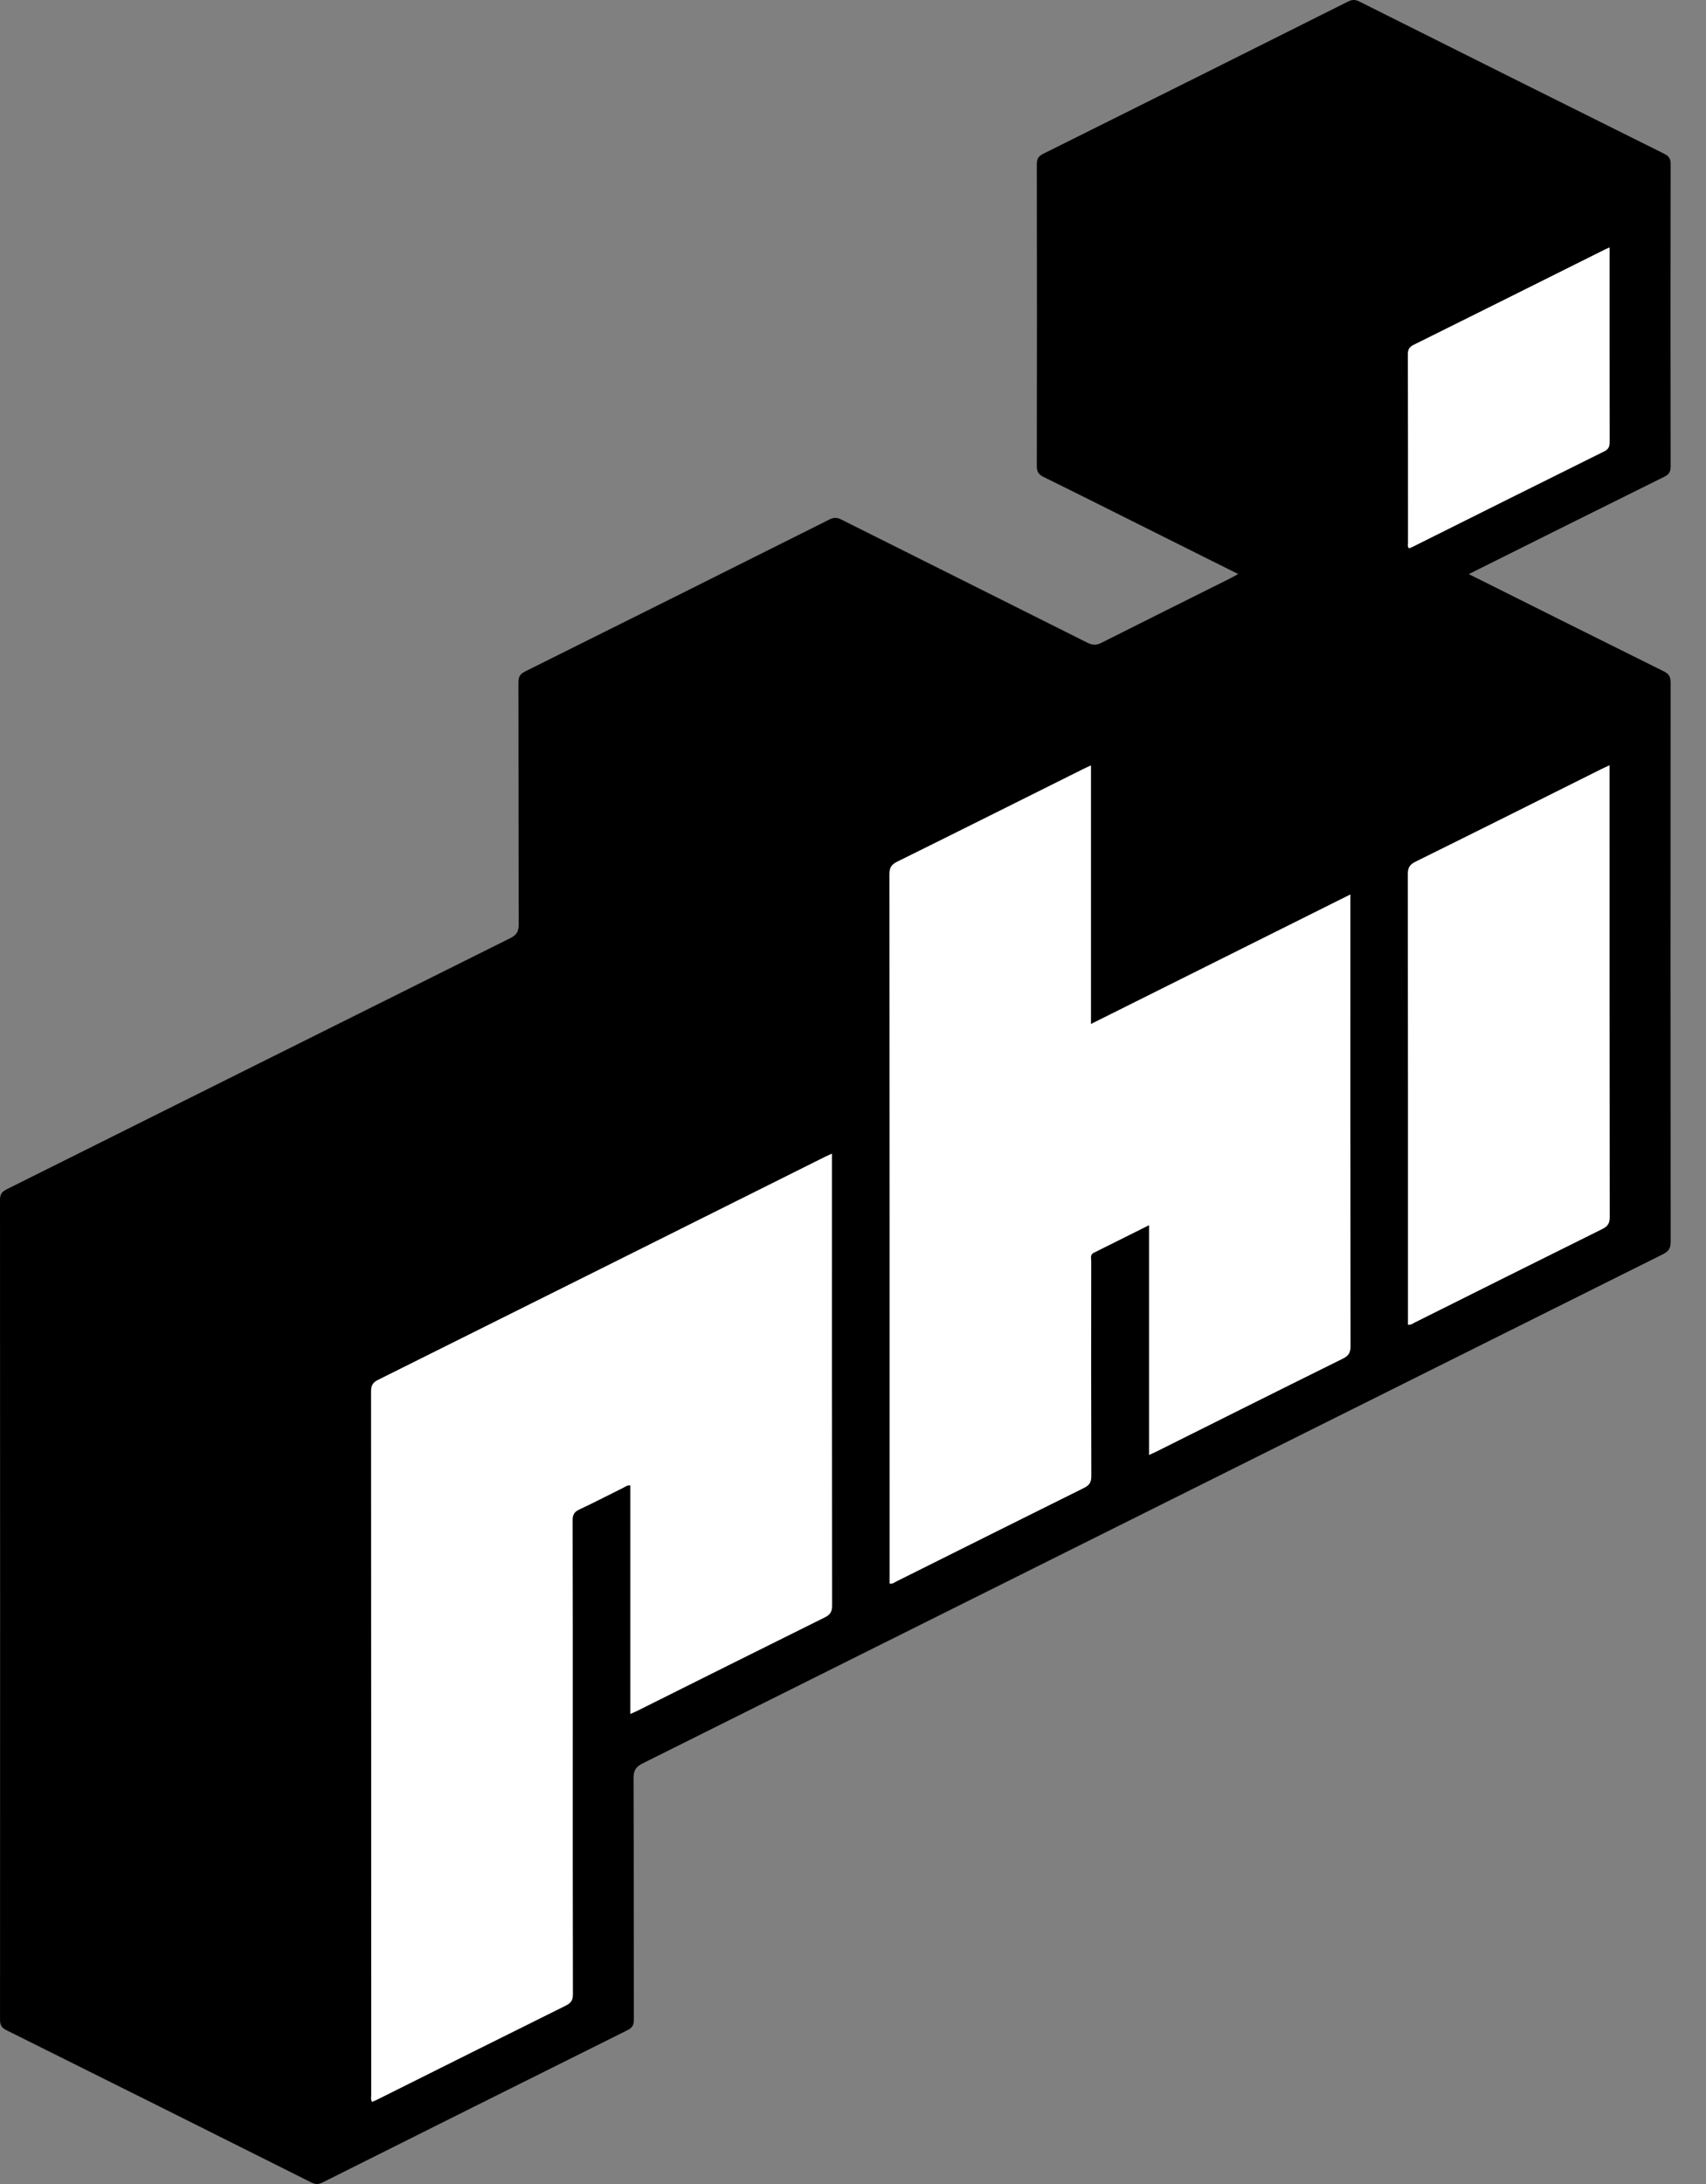 <svg viewBox="0 0 50 64" width="50" height="64" fill="none" xmlns="http://www.w3.org/2000/svg" preserveAspectRatio="xMidYMin slice"><rect x="0" y="0" width="50" height="64" fill="#808080" stroke="none"/><path d="M34.268 15.812C34.928 16.141 35.587 16.471 36.29 16.822C36.183 16.879 36.118 16.917 36.051 16.951C34.794 17.579 33.535 18.204 32.281 18.837C32.134 18.912 32.021 18.91 31.875 18.837C29.47 17.63 27.062 16.43 24.656 15.224C24.53 15.16 24.434 15.16 24.308 15.224C21.337 16.712 18.364 18.198 15.389 19.677C15.238 19.752 15.194 19.835 15.194 19.998C15.199 22.358 15.195 24.718 15.203 27.078C15.204 27.288 15.148 27.396 14.953 27.493C10.034 29.941 5.119 32.398 0.202 34.848C0.057 34.92 0 34.996 0 35.164C0.005 43.172 0.005 51.181 0.001 59.188C0 59.342 0.046 59.422 0.187 59.492C3.168 60.975 6.148 62.464 9.125 63.955C9.245 64.016 9.335 64.014 9.454 63.955C12.432 62.463 15.411 60.975 18.392 59.492C18.535 59.421 18.577 59.34 18.577 59.187C18.573 56.827 18.577 54.466 18.569 52.106C18.568 51.889 18.63 51.777 18.83 51.677C28.802 46.704 38.77 41.725 48.741 36.752C48.912 36.666 48.965 36.572 48.965 36.385C48.96 30.927 48.96 25.468 48.964 20.01C48.964 19.844 48.923 19.751 48.763 19.673C46.931 18.766 45.103 17.85 43.274 16.937C43.202 16.901 43.131 16.866 43.047 16.824C44.971 15.864 46.874 14.913 48.78 13.97C48.923 13.899 48.964 13.817 48.964 13.664C48.959 10.713 48.959 7.763 48.964 4.813C48.964 4.659 48.921 4.578 48.779 4.508C45.797 3.025 42.818 1.536 39.841 0.045C39.721 -0.015 39.632 -0.015 39.511 0.045C36.534 1.536 33.555 3.024 30.573 4.508C30.432 4.578 30.387 4.658 30.387 4.812C30.392 7.763 30.393 10.713 30.387 13.663C30.387 13.832 30.446 13.908 30.59 13.979C31.819 14.585 33.043 15.2 34.268 15.812Z" fill="black"></path><path d="M33.676 35.902V42.637C33.76 42.599 33.823 42.572 33.885 42.541C35.708 41.631 37.529 40.718 39.355 39.815C39.525 39.731 39.582 39.64 39.582 39.45C39.575 35.123 39.577 30.796 39.577 26.47V26.211C37.034 27.481 34.519 28.736 31.975 30.006V22.429C31.885 22.47 31.816 22.501 31.748 22.535C29.931 23.441 28.116 24.35 26.296 25.25C26.129 25.333 26.067 25.422 26.067 25.614C26.073 32.47 26.072 39.325 26.072 46.181V46.408C26.164 46.42 26.219 46.369 26.28 46.339C28.109 45.427 29.937 44.511 31.769 43.603C31.93 43.524 31.986 43.434 31.985 43.254C31.978 41.153 31.98 39.053 31.982 36.953C31.982 36.868 31.944 36.767 32.056 36.712C32.583 36.45 33.109 36.186 33.676 35.904V35.902ZM24.384 33.806C24.297 33.846 24.239 33.869 24.184 33.897C19.816 36.078 15.448 38.261 11.077 40.437C10.919 40.516 10.875 40.607 10.875 40.774C10.879 47.644 10.879 54.514 10.88 61.383C10.88 61.45 10.859 61.521 10.905 61.595C10.97 61.566 11.033 61.539 11.095 61.508C12.924 60.595 14.752 59.68 16.584 58.772C16.738 58.696 16.792 58.611 16.791 58.438C16.785 55.888 16.787 53.338 16.787 50.789C16.787 48.71 16.789 46.63 16.783 44.551C16.782 44.385 16.833 44.303 16.982 44.233C17.415 44.031 17.838 43.809 18.267 43.598C18.327 43.568 18.383 43.516 18.473 43.529V50.226C18.555 50.19 18.618 50.164 18.679 50.134C20.509 49.221 22.337 48.306 24.168 47.399C24.328 47.32 24.389 47.234 24.388 47.051C24.382 42.717 24.384 38.383 24.384 34.049V33.806L24.384 33.806ZM47.174 22.424C47.075 22.47 47.006 22.502 46.938 22.535C45.122 23.442 43.307 24.351 41.488 25.25C41.319 25.334 41.26 25.424 41.26 25.615C41.267 29.94 41.265 34.266 41.265 38.592V38.819C41.357 38.832 41.412 38.781 41.473 38.751C43.301 37.839 45.129 36.923 46.96 36.016C47.12 35.937 47.178 35.849 47.178 35.667C47.172 31.335 47.173 27.002 47.173 22.669V22.424L47.174 22.424ZM47.174 7.25C47.099 7.284 47.061 7.299 47.024 7.318C45.158 8.249 43.293 9.182 41.425 10.108C41.297 10.172 41.262 10.248 41.262 10.385C41.267 12.224 41.265 14.063 41.266 15.903C41.266 15.955 41.246 16.013 41.295 16.071C41.331 16.056 41.369 16.041 41.406 16.023C43.278 15.089 45.149 14.153 47.024 13.224C47.157 13.158 47.176 13.07 47.176 12.941C47.173 11.116 47.174 9.29 47.174 7.465V7.25Z" fill="white"></path></svg>